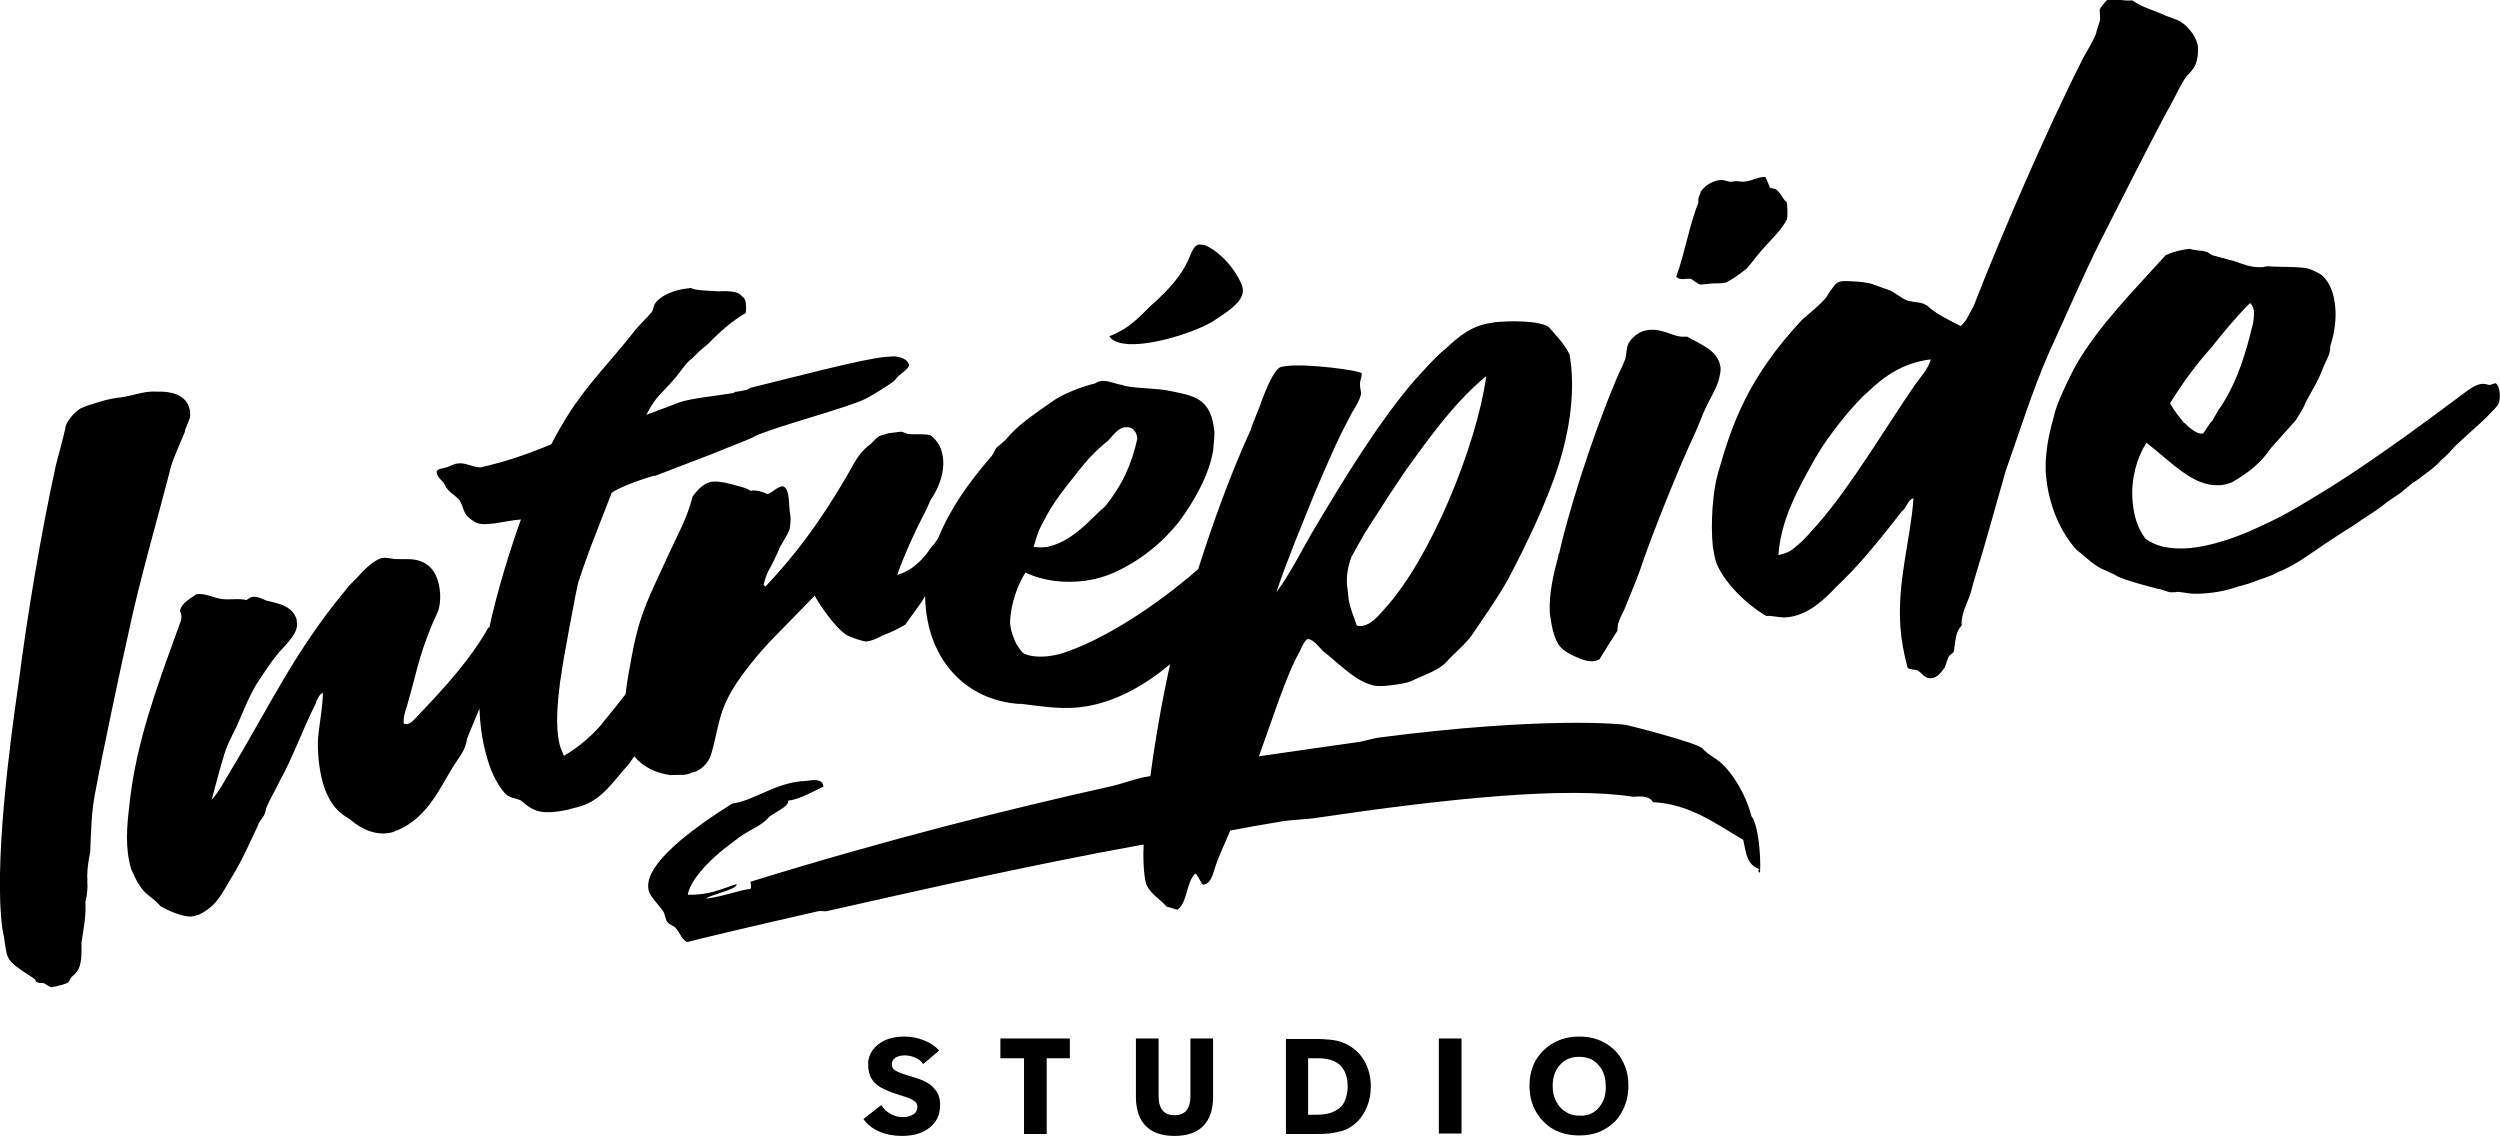 <svg  xmlns="http://www.w3.org/2000/svg" preserveAspectRatio="xMinYMin" version="1.1" id="Calque_1-440452978" x="0px" y="0px" viewBox="0 0 518.3 235.5" style="enable-background:new 0 0 518.3 235.5;" xml:space="preserve">
    <style type="text/css">
        .st0{fill:#000000;}
    </style>
    <g>
	<path class="st0" d="M356.5,157.9c-1.1-0.9-2.5-1.5-3.5-2.7s-16-5-15.9-4.9c-0.7-0.2-17.2-1.8-51.1,2.6c-1.6,0.2-3.1,0.8-4.8,1
		c-6.2,0.9-12.9,1.8-20.2,2.9c2.6-7.1,5.7-17,8.5-21.8c0.3-0.8,1.1-2.4,1.6-2.5c1.1-0.1,2.5,1.8,3.2,2.5c2.9,2.2,6.5,6.1,10.1,7
		c0.7,0.3,2.2,0.3,3.7,0.1c1.8-0.2,3.7-0.5,4.5-0.9c2-1,5.7-2.2,7.2-3.9c1.7-1.9,4.1-3.8,5.4-5.7c2.8-4.2,5.1-7.3,7.5-11.6
		c3.6-6.8,8.1-16.1,10.5-23.8c1.9-6,3.4-14,2.4-21.4c-0.1-0.4-0.1-0.8-0.2-1.3c-1.1-2.3-2.8-3.9-4.3-5.7c-2-1.4-8.4-1.3-11.1-1
		c-0.2,0-0.3,0-0.5,0.1c-4.4,0.5-7.1,2.9-9.7,5.3c-0.2,0.2-0.4,0.4-0.6,0.5c-2.3,2-4.1,4.2-5.9,6.1c-7.5,8.7-14.7,20.6-20.2,29.8
		c-3,4.9-5.4,10.1-8.5,14.2c2.3-6.8,5.1-13.5,8.1-20.9c2.2-5.1,4.4-10.4,7.1-15.4c0.7-1.5,2.2-3.4,2.4-5c-0.1-0.4-0.1-0.7-0.2-1.1
		c0-0.3-0.1-0.8,0-1.3s0.3-1,0.3-1.5c0-0.1,0-0.1,0-0.2c-0.3-0.6-11.5-2.1-15.7-1.5c-0.5,0.1-1,0.1-1.3,0.3c-0.7,0.4-1.5,1.8-2,2.8
		c-0.6,1.2-1.2,2.7-1.7,4c-0.6,2-1.8,4.3-2.3,6.1c-4.2,9.2-7.7,18.9-10.9,28.9c-8.6,7.5-19.8,14.9-28.7,17.6
		c-0.8,0.2-1.4,0.3-2.1,0.4c-2,0.3-4.1,0.1-5.3-0.5c-0.7-0.4-1.2-1.5-1.6-2c-0.5-1.1-1.1-2.5-1.2-3.7c0-0.2-0.1-0.5-0.1-0.7
		c0.1-4,1.7-8.1,3.2-10.4c3.5,1.7,8,2.3,12.4,1.7c2.2-0.3,4.2-0.9,6-1.7c5.5-2.5,10.1-6.3,13.4-10.5c3-4,6.3-9.7,7.1-14.8
		c0.1-1.5,0.4-3.1,0.2-4.5c-0.8-6.1-3.8-6.8-8.9-7.8c-2.7-0.7-8.3-0.5-10.2-1.3c-1.4-0.2-3-1-4.4-0.8c-0.5,0.1-0.9,0.3-1.2,0.5
		c-2.7,0.6-6.9,2.3-8.8,3.7c-3.5,2.5-7.3,4.9-9.7,8c-0.7,0.6-1.3,1.1-2,1.7c-0.4,0.7-0.6,1.4-1.3,2.1c-4.4,5.1-8.3,10.6-10.7,16.6
		c-0.4,0.6-0.8,1.2-1.4,1.8c-1.6,2.4-3.7,4.8-7.1,5.8c1.5-4.2,3.3-8.2,5.4-12.3c0.6-1,1-2.1,1.5-3.2c1.3-1.9,2.3-4.1,2.6-6.5
		c0.1-0.9,0.1-1.9-0.1-2.9c-0.3-1.6-1.1-3-2.4-4c-0.9-0.4-2.5-0.2-4.4-0.3c-0.7,0-1.3-0.5-1.9-0.5c-0.6,0.1-1.6,0.2-2.4,0.3
		c-0.8,0.2-1.6,0.5-2,0.6c-1,0.6-1.5,1.6-2.4,2.1c-2.1,1.9-2.5,3-4.4,6.3c-5.9,10.1-10.9,16.5-16.8,22.8c-0.1-0.1-0.3-0.2-0.4-0.4
		c1-3.5,0.8-2,2.9-6.6c0.1-0.3,0.3-0.6,0.4-1c0.7-1.3,1.7-2.7,2.1-3.9c0.2-1.2,0.3-2.4,0.1-3.2c-0.3-1.4,0-5-1.3-5.6
		c-0.9-0.5-2.9,1.7-3.4,1.5c-0.2,0-0.2-0.1-0.3-0.1c-0.9-0.4-2-0.7-2.8-0.6c-0.1,0-0.2,0-0.3,0.1c-1.2-0.8-2.7-1-4-1.4
		c-0.7-0.1-1.3-0.4-1.9-0.4c-0.9-0.2-1.7-0.2-2.4-0.1c-1.7,0.4-2.9,1.8-3.8,3c-1.1,4.5-3.3,8.3-5.2,12.5c-3.8,8.4-5.7,11.4-7.4,20.5
		c-0.5,2.6-1,5.3-1.3,8c-1.4,1.8-2.8,3.6-4.3,5.4c-2.2,2.9-5.5,5.7-8.5,7.4c-0.3-0.8-0.7-1.6-0.9-2.4c-0.9-3.9-0.4-8.7,0.1-12.8
		c0.1-0.4,0.1-0.8,0.2-1.2c0.3-2.8,3.3-18.7,3.6-19.6l0,0c0.6-1.9,1.5-4.4,2.4-6.9c1.5-3.9,3-7.7,4.5-11.6c1.4-1.2,7.3-3.2,8.9-3.6
		v0.1c4.2-1.6,8.3-3.2,12.5-4.8c3-1.3,7-2.7,8.2-3.4c4-2,19.6-6,23.2-7.9c2.2-1.2,4.2-2.5,5.5-3.4c0.6-0.5,0.8-0.9,1.1-1.2
		c0.8-0.7,2-1.4,2.3-2.3c-0.3-0.8-0.8-1.4-2.3-1.7c-0.7-0.2-1.5-0.1-2.6,0c-4.4,0.3-20.6,4.6-28,6.4l0,0l0,0l-0.7,0.4
		c-1.3,0.3-1.5,0.3-2.1,0.4c-0.1,0-0.2,0-0.3,0c0,0-0.6,0.4-0.6,0.3c-3.6,0.6-8.7,1.1-11,1.9c-2.4,0.9-4.9,1.9-6.9,2.6
		c2.1-4.1,3-4.1,6.2-7.9c0.8-1,2.2-3.1,3.3-3.8c0.5-0.5,1-1,1.5-1.5c0.5-0.4,1.3-1.1,1.9-1.6l0,0c0,0,3.9-4.2,7.7-6.3
		c0.1-0.8,0.1-1.6,0-2.2c-0.1-0.6-0.4-1.1-0.8-1.3c-0.7-1.1-3.2-1.1-5.1-1c-2.2-0.2-4.2-0.1-5.5-0.7c-0.2,0-0.4,0.1-0.7,0.1
		c-2.8,0.3-5.7,1.5-6.8,3.3c-0.2,0.5-0.3,1-0.5,1.5c-0.9,1.1-2.2,2.3-3.4,3.7c-1,1.3-2.1,2.6-3,3.7c-6.4,7.6-9.7,10.9-14.5,20.1
		c-4.5,1.9-9.3,3.6-14.7,4.8c-1.8-0.1-3.4-1.1-4.7-0.8c-0.1,0-0.1,0-0.2,0c-0.5,0.1-1.1,0.4-1.4,0.5c-0.6,0.3-1.1,0.4-1.6,0.5
		s-1,0.2-1.2,0.7c0,0.1,0.1,0.3,0.1,0.4c0.2,1,1.2,1.4,1.6,2.3c0.7,1.5,1.8,1.9,2.9,3c0.7,0.8,0.8,2,1.4,3c0.3,0.7,1.9,1.8,2.6,2
		c2.1,0.6,6-0.6,8.9-0.8c-2.1,5.8-4.9,14.7-6.6,22.6c0-0.1-0.1-0.2-0.1-0.3c-3.5,6.4-9.4,12.9-14.6,18.3c-0.6,0.6-1.3,1.6-2.2,1.8
		c-0.3,0.1-0.5,0-0.8-0.1c-0.1-1.1,0.2-2.3,0.6-3.4c2-6.8,2.4-10.1,5.1-16.7c0.5-1.1,1-2.3,1.5-3.4c0.5-1.8,0.5-4-0.1-6
		c-0.5-1.8-1.6-3.4-3.5-4.1c-1.7-0.7-3.3-0.4-5.5-0.5c-0.9-0.1-2-0.4-2.6-0.2c-1.4,0.3-3.3,1.9-5.2,4.1c-0.9,0.9-1.8,1.7-2.4,2.6
		C61.1,135,55.5,147.1,47.7,160c-1.1,1.8-2.4,4.3-3.8,5.8c0.5-2,2.4-9.1,3-10.6s1.4-3.1,2.2-4.7c1.3-2.9,2.4-5.9,4.1-8.7
		c1.7-2.5,3.4-5.4,5.8-7.8c1.2-1.4,2.6-2.9,2.6-4.6c-0.1-0.4-0.1-0.7-0.1-1c-1-3-4.1-3.3-6.3-3.9c-1-0.4-2-1-3.1-0.7
		c-0.3,0.1-0.7,0.4-1,0.6c-1.7-0.4-3.4,0-5-0.2c-1.8-0.2-3.5-1.3-5.4-1c-1.4,1-3,1.8-3.4,3.4c0.1,0.2,0.1,0.4,0.2,0.5
		c0.4,1.2-0.3,2.3-0.8,3.8c-4.2,11.6-8.4,22.9-9.8,35.3c0,0.3-0.1,0.6-0.1,0.9c-0.5,4.2-0.9,8.8,0.4,13.1c0.6,1.3,1.2,2.7,1.9,3.6
		c1.1,1.8,2.7,2.3,4.2,4.1c1.4,0.8,4.6,2.3,6.5,2.1c0.3,0,0.9-0.2,1.5-0.4c3.9-1.9,4.9-4.8,6.9-8c2.1-3.4,3.6-7,5.3-10.5
		c0.2-0.8,0.8-1.3,1.2-2c0.3-0.5,0.4-1.1,0.5-1.6c0.8-1.9,1.9-3.7,2.8-5.6c2.6-4.6,5.1-11.5,7.4-15.9c0.3-1,0.8-2,1.5-2.4
		c0.2,2-1,8.2-1,10.3c0,2.9,0.3,6.6,1.5,9.8c0.7,1.8,1.7,3.6,3.2,4.8c0.5,0.5,1.3,0.9,2,1.4c2.2,1.9,5.4,3.6,8.9,2.6
		c0.3-0.1,0.5-0.3,1-0.4c6.2-2.7,8.8-8.9,11.4-13.1c1.1-1.8,2.7-3.5,2.9-5.8c0.8-2,1.7-4.1,2.6-6.3c0.1,3.1,0.5,6.1,1.2,8.8
		c0.9,3.8,2.4,7,4.3,9c0.8,0.7,2,0.8,3,1.2c1,0.8,2,1.7,3.2,2.1c1.6,0.7,4.8,0.4,7.6-0.4c0.5-0.1,1-0.3,1.5-0.4
		c4.7-1.3,7.2-5.6,10.1-8.7c0.4-0.6,0.8-1.1,1.2-1.7c1.8,2.2,4.5,3.5,7.5,3.9c1.5-0.1,2.4,0,3.1-0.1c0.3-0.1,0.8-0.1,1.2-0.4
		c2-0.3,3.6-2.1,4.1-3.7c1.5-4.9,1.4-8.5,4.5-13.6c1.7-2.9,5.4-7.6,8.9-11.1c2.7-2.8,5.4-5.5,8.1-8.3c1.2,2.2,4.3,6.7,6.7,8.2
		c0.7,0.4,3,1.2,4,1.3c0.2,0,0.3-0.1,0.5-0.1c1.2-0.2,2.1-0.8,3.2-1.3c1.5-0.5,2.8-1.2,4.4-2.1c1.1-1.7,2.8-3.7,4.1-5.9
		c0,1.7,0.2,3.4,0.5,5c1.6,8.7,7.9,16.3,18.5,17.3c0.3,0,0.5,0.1,0.8,0c3.8,0.5,7.8,1.1,11.5,0.8c0.3,0,0.6-0.1,0.9-0.1
		c7-0.8,13.3-4.5,18.6-8.9c-1.6,7.1-3.1,15.6-4.1,23.2c-0.6,0.1-1.1,0.2-1.7,0.3c-2.1,0.5-4.2,1.3-6.4,1.8
		c-21.5,4.8-46.4,11-74.8,19.8c0,0.4,0.3,1.4-0.1,1.5c-2.1,0.2-5.3,1.5-9,2c-0.1-0.6,6.6-1.9,6.2-3c-3.2,1-5.6,2.3-10.1,2.2
		c0.3-2.4,3.5-6.7,9.6-11.1c3.2-2.6,5.5-2.9,7.3-5.1c2.8-1.8,4-2.3,3.9-3.3c2.5-0.3,5.5-2.1,7.3-2.9c-0.1-1.9-2.6-1.3-3.6-1.2
		c-6.2,0.2-10.7,4.1-15.3,4.7c-17.9,11.2-17.5,16.1-17.4,17.5c0.1,1.6,1.6,2.7,3.2,5c0.2,0.3,0.4,1.7,0.8,2.1
		c0.4,0.5,1.4,0.8,1.7,1.2c1,1.2,1.3,2.5,2.4,2.9c1.4-0.4,11.8-2.9,27.2-6.4c0.6-0.1,1.2,0.1,1.7,0c17.4-3.9,40.8-9.3,65-13.7
		c0.2,0,0.5-0.1,0.7-0.1c-0.1,2.4-0.1,4.8,0.3,7.1c0,0.2,0.1,0.4,0.1,0.6c0.6,2.4,3,3.5,4.4,5.2c0.9,0.1,1.5,0.5,2.2,0.6
		c2.1-1.4,1.8-5.7,3.7-7.5c0.7,0.4,1.2,2.3,1.7,2.3c1.2-0.1,1.8-1.5,2.2-2.9c0.9-3,2.3-5.7,3.3-8.2v-0.1c3.6-0.7,7.1-1.3,10.7-1.9
		c2.5-0.4,5.1-0.4,7.6-0.8c27.1-4,51.6-6.5,65.4-4.3c1.8-0.2,3.3-0.1,4,1.1c7.7,0.4,13,4.5,18.7,7.8c0.7,3.3,0.8,5.1,3.4,6.1
		c-0.4,0.1-0.3,0.7,0.1,0.7c0.2-3.7-0.4-10-1.8-11.7C362.2,165.4,359.5,160.4,356.5,157.9z M280.2,115.4c0.9-1.6,1.8-3.2,2.7-4.8
		c2.9-4.5,7.4-11.7,10.5-15.8c4.5-6.2,9-12.1,14.7-16.8c0,0.1,0,0.1,0,0.2c-2,14.2-11.5,37.7-21.2,48.2c-1.3,1.5-2.9,3.3-4.8,3.4
		c-0.3,0-0.5-0.1-0.8-0.1c-0.6-1.8-1.4-3.5-1.7-5.5c-0.1-0.6-0.1-1.2-0.2-1.9C279.1,120.6,279.1,118.4,280.2,115.4z M216.3,108.2
		c1.8-3.7,4.3-6.8,6.7-9.8c0.2-0.3,0.5-0.6,0.7-0.9c1.9-2.4,3.7-4.3,6.1-6.2c0.8-0.9,1.9-2.4,3.2-2.7c0.1,0,0.1,0,0.2,0
		c1.9-0.3,2.5,1.3,2.6,2.3c-1.1,5.1-3,9.5-6.7,14.1c-1.9,1.6-3.5,3.5-5.7,5.2c-2,1.6-4.2,2.8-6.4,3.2c-0.9,0.1-1.7,0.1-2.7,0
		C214.9,111.3,215.2,110.1,216.3,108.2z"></path>
        <path class="st0" d="M190.3,223.6l-2.3-0.7c-0.9-0.3-1.5-0.5-1.9-0.7s-0.7-0.4-0.9-0.6c-0.2-0.3-0.3-0.6-0.3-1
		c0-0.5,0.2-0.9,0.7-1.3c0.5-0.3,1.1-0.5,2-0.5c0.8,0,1.5,0.2,2.2,0.5s1.2,0.7,1.6,1.3l3.3-2.8c-0.8-0.9-1.8-1.6-3.1-2.1
		c-1.2-0.5-2.6-0.8-4.1-0.8c-1.4,0-2.7,0.2-3.9,0.7c-1.1,0.5-2,1.2-2.7,2.1c-0.6,0.9-1,2-0.9,3.2c0,2.1,0.9,3.6,2.7,4.6
		c0.8,0.4,1.8,0.9,3.1,1.3l1.9,0.6c0.9,0.3,1.5,0.6,1.9,0.9c0.4,0.3,0.6,0.7,0.6,1.2c0,0.6-0.3,1.2-0.8,1.5
		c-0.6,0.4-1.3,0.6-2.2,0.6s-1.8-0.2-2.6-0.7c-0.8-0.4-1.4-1-1.9-1.8L179,232c0.8,1.1,1.9,2,3.3,2.6c1.4,0.6,3,0.9,4.6,0.9
		c2.4,0,4.3-0.5,5.8-1.7s2.2-2.7,2.2-4.7c0-1.5-0.4-2.6-1.3-3.5C192.9,224.7,191.7,224.1,190.3,223.6z"></path>
        <polygon class="st0" points="207.4,219.4 212.3,219.4 212.3,235.1 217,235.1 217,219.4 221.8,219.4 221.8,215.3 207.4,215.3 	"></polygon>
        <path class="st0" d="M246.8,227.2c0,2.7-1.1,4-3.3,4s-3.3-1.3-3.3-4v-11.9h-4.7v12.1c0,2.7,0.7,4.7,2.1,6.1c1.3,1.3,3.3,2,5.9,2
		c2.6,0,4.6-0.7,5.9-2c1.4-1.4,2.1-3.4,2.1-6.1v-12.1h-4.7V227.2z"></path>
        <path class="st0" d="M280.2,217.1c-1.4-1-3.1-1.5-5.1-1.6c-0.8-0.1-1.9-0.1-3.2-0.1h-5.3v19.7h5.3c1.4,0,2.6,0,3.6-0.1
		c0.9-0.1,1.8-0.3,2.6-0.5c0.8-0.2,1.6-0.6,2.4-1.2c1.1-0.8,2-1.9,2.7-3.4s1-3,1-4.7c0-1.8-0.4-3.4-1.1-4.8
		C282.4,219,281.4,217.9,280.2,217.1z M278.9,228c-0.3,0.8-0.7,1.4-1.3,1.8c-0.6,0.4-1.2,0.8-2,1s-1.6,0.3-2.6,0.3h-1.8v-11.7h2.1
		c2,0,3.6,0.5,4.6,1.5s1.5,2.5,1.5,4.4C279.4,226.3,279.2,227.2,278.9,228z"></path>
        <rect x="298.3" y="215.3" class="st0" width="4.7" height="19.7"></rect>
        <path class="st0" d="M332.7,216.2c-1.6-0.9-3.3-1.3-5.3-1.3c-1.9,0-3.7,0.4-5.3,1.3c-1.6,0.9-2.8,2.1-3.7,3.6
		c-0.9,1.6-1.3,3.3-1.3,5.3s0.4,3.7,1.3,5.3s2.1,2.8,3.6,3.7c1.6,0.9,3.4,1.3,5.4,1.3s3.8-0.4,5.3-1.3c1.6-0.9,2.8-2.1,3.6-3.7
		c0.9-1.6,1.3-3.4,1.3-5.3c0-2-0.4-3.7-1.3-5.3C335.5,218.3,334.3,217.1,332.7,216.2z M331.5,229.6c-1,1.2-2.4,1.8-4,1.7
		c-1.1,0-2-0.2-2.9-0.8c-0.9-0.5-1.5-1.3-2-2.2c-0.5-1-0.7-2-0.7-3.2c0-1.7,0.5-3.2,1.5-4.3c1-1.2,2.4-1.7,4-1.7s3,0.5,4,1.7
		c1,1.1,1.5,2.6,1.5,4.3C333,226.9,332.5,228.4,331.5,229.6z"></path>
        <path class="st0" d="M323.1,115.2c-1,3.6-2,7.9-1.8,11.9c0.1,0.4,0.1,0.8,0.2,1.3c0.3,2.2,0.9,4.1,1.6,5.2c1,1.5,2.9,2.3,4.6,3
		c1,0.4,1.8,0.5,2.4,0.5c0.5,0,1.1-0.2,1.5-0.4c1.2-2,2.4-3.9,3.7-5.9c0.1-0.5,0-1.3,0.3-1.8c0.2-0.8,0.7-1.7,1.1-2.5
		c1.1-2.7,2.2-5.3,3.2-8c2.4-7.3,8.3-21.9,11.6-28.9c0.8-1.7,1.4-3.6,2.3-5.4c0.8-1.7,1.9-3.4,2.5-5.3c0.2-1,0.5-1.8,0.4-2.7
		c-0.4-3.6-4.4-4.9-6.9-6.4c-0.2,0-0.3,0-0.5,0c-2.3,0.2-4.3-1.7-7.4-1.4c-0.2,0-0.4,0-0.6,0.1c-1.3,0.1-3.3,1.6-3.8,3
		c-0.3,0.7-0.3,1.8-0.5,2.8c-0.6,1.7-1.6,3.4-2.3,5.3c-5.1,12.2-9.8,27.6-11.5,35.3C323.2,114.8,323,115,323.1,115.2z"></path>
        <path class="st0" d="M350.5,57.8c0.7,0.3,1.4,1.1,2.1,1.2c0.7-0.1,1.4-0.1,2.1-0.2c0.8-0.1,1.5,0,2.2-0.1c0.4,0,0.7-0.1,1.1-0.2
		c1.5-0.8,2.8-1.8,4.1-2.8c1.1-1.2,2.1-2.7,3.3-4c1.8-2.1,3.9-3.9,5.1-6.3c0.1-0.9,0.1-1.9,0-2.8c0-0.2,0-0.5-0.1-0.7
		c-0.9-0.6-1.4-2.6-2.7-2.8c-0.2-0.1-0.4-0.1-0.6-0.1c-0.3,0-0.9-2.4-1.2-2.3c-1.7-0.1-3.3,1.3-5.3,0.9c-0.6-0.1-1.3,0-1.9,0.1
		c-0.5-0.1-1.1-0.3-1.6-0.4c-0.1,0-0.3,0-0.4,0c-1.8,0.2-3.2,1.2-4.1,2.4c-0.1,0.7-0.6,1.2-0.5,2c0,0.1,0,0.2,0,0.3
		c-1.9,4.8-2.8,10.5-4.6,15.4C348.5,58.2,349.3,57.7,350.5,57.8z"></path>
        <path class="st0" d="M435.6,49.7c2.9-5.7,11.4-22.6,14.6-28.3c1.1-2,2-4.1,3.2-5.7c0.5-0.5,0.9-0.9,1.4-1.6
		c0.6-0.9,0.9-2.4,0.9-3.7c0-0.5,0-1-0.2-1.5c-0.4-1.6-2.1-3.7-3.6-4.5c-0.7-0.4-1.8-0.7-2.8-1.1c-2.3-1.1-5.1-1.8-7-3.2
		c-0.2,0-0.3,0-0.5,0c-1,0.1-2.8-0.3-4.1-0.2c-0.2,0-0.3,0-0.5,0c0,0-0.2,0.2-0.3,0.2c-0.5,0.7-1.1,1.2-1.4,1.9
		c0,0.6,0.1,1.2,0.1,1.8c0,0.8-0.7,2.2-0.8,3c-0.7,2-2.1,3.9-3.1,6c-7.1,14-16.8,36.4-22.3,50.6c-1.4,2.5-1.4,3-2.7,4.2
		c-1.8-0.9-5.5-2.7-6.9-4.2c-1.3-0.9-2.5-0.6-4.2-1.1c-1.1-0.4-2.5-1.6-3.6-2.1c-1.1-0.4-2.3-0.8-3.4-1.2c-1.1-0.6-5.6-0.8-6.5-0.7
		c-1.4,0.1-1.8,1.3-2.5,2.1c-0.3,0.3-0.5,1-1,1.5c-1.3,1.5-3,2.8-4.8,4.4c-11.2,12-14.5,21.5-17.4,31.7c-1.1,3.7-1.6,10.4-1.1,15.3
		c0.1,0.8,0.3,1.5,0.4,2.2c0.7,3.8,5.8,9.4,10.7,12.2c1.2-0.1,2.4,0.3,3.6,0.3c0.1,0,0.2,0,0.3,0c4.3-0.2,7.6-3.3,9.8-5.5
		c0.7-0.8,1.5-1.5,2.1-2.1c4.4-4.3,8.7-9.8,12.3-14.4c1-0.7,1.2-2.4,2.4-2.7c-0.6,8.8-3.4,17-2.7,26.8c0.2,2.7,0.7,5.4,1.5,8.4
		c0.9,0.4,1.2,0.3,1.8,0.4c1.1,0.4,1.4,1.5,2.6,1.7c0.1,0,0.3,0,0.4,0c1.3,0,2.1-1.2,2.8-2.1c0-0.1,0.1-0.1,0.1-0.2
		c0.4-0.8,0.5-1.8,0.9-2.3s0.9-0.5,1-1.1c0.3-1.9,0.3-4,1.6-5.2c-0.2-2.4,1.2-4.7,1.8-6.6c1.1-4.2,2.5-8.3,3.7-12.7
		c1.2-4.2,2.4-8.5,3.6-12.7c2.9-8.2,5.5-16.6,9-24.6C428.3,65.5,431.7,57.5,435.6,49.7z M397,79.8c-6,8.7-13.2,20.9-20,28.7
		c-1.4,1.5-2.6,3.1-4.3,4.5c-1.5,1.3-1.8,1.5-4,2.1c0.5-7.2,3.8-13.4,8.1-20.9c2-3.4,7.1-10.1,10.4-12.9c3.3-3.2,7.3-6.1,13.1-6.8
		C399.7,76.6,398.2,78.1,397,79.8z"></path>
        <path class="st0" d="M517.5,79.5c-0.2-0.2-1.2,0.4-1.5,0.3c-1.1-0.3-2-0.6-4.6,1.3c-7,5.2-17.9,13.4-28.4,20
		c-4.3,2.6-8.6,5.4-13.7,7.7c-4.3,2.1-10.9,4.7-16.5,4.9c-3.1,0.1-5.8-0.4-8-2c-1.8-2.4-2.5-5.2-2.7-8.1c-0.3-4.4,0.9-8.7,2.9-11.8
		c5,3.8,9.5,9,14.9,8.8c0.9,0,1.8-0.2,2.8-0.6c3-1.7,5.9-3.8,8.1-7.1c1.7-1.9,3.4-3.8,5.1-5.7c0.7-1.2,1.7-2.5,2.1-3.8
		c1.4-2.5,2.8-4.8,3.8-7.6c0-0.1,0.1-0.1,0.1-0.2c0.6-1.2,1.3-2.6,1.2-3.8c0.7-2.1,1.2-4.8,1.1-7.2c-0.1-2.8-0.8-5.3-2.2-6.9
		c-0.5-0.8-1.9-1.4-3.1-1.9c-1.4-0.6-7-0.4-8.7-0.6c-0.5,0-0.9,0.2-1.4,0.2c-2.1,0.1-4-0.7-6-1.4c-0.2,0-0.3-0.1-0.5-0.1
		c-1.2-0.3-2.5-0.7-3.7-1c-0.3-0.2-0.6-0.4-0.9-0.6c-1.4-0.5-2.6-0.3-3.7-0.7c-1.5,0.1-3.5,0.6-5,1.3c-6.5,7.2-13.8,14.5-18.5,22.6
		c-0.9,1.6-1.7,3.3-2.6,5.2c-0.6,1.3-1.3,2.9-1.9,4.8c0,0.2-0.1,0.3-0.1,0.5c-0.8,2.9-1.4,5.1-1.7,8.6c-0.1,0.8-0.1,1.9-0.1,3
		c0,0.4,0.1,0.7,0.1,1.1c0.5,5.9,2.9,11.5,6.3,15.3c1.4,1,2.5,2.2,4,3.2c1.4,1,3.1,1.4,4.5,2.3c2.5,1.1,5.2,1.7,8,2.5
		c0.9,0.1,2.1,0.6,2.9,0.8c0.5,0,1.1,0,1.6-0.1c1.3,0.1,2.3,0.4,3.6,0.4c0.2,0,0.5,0,0.7,0c2.6-0.1,5.5-0.5,8.2-1.5
		c1-0.3,2.1-0.5,3-0.9c1.7-0.7,3.6-1.1,5.3-2.1c3.6-1.4,6.8-3.9,9.8-5.9c2-1.3,3.9-2.6,5.9-3.8c2.3-1.7,4.3-2.7,6.5-4.5
		c1-0.8,2.2-1.5,3.3-2.3c1-0.9,1.4-1.1,2.4-2c1.3-0.7,2.3-1.7,3.5-2.5c0.9-0.7,1.8-1.5,2.5-2.3c1-0.8,1.9-1.8,2.8-2.8
		c2.1-2,2.6-2.4,4.7-4.3c0.4-0.3,3.8-3.6,4.2-4.3C518.3,83.3,518.6,80.6,517.5,79.5z M458.5,72c2.3-2.9,5-6.2,7.9-9.1
		c0,0,0.1,0,0.2,0c0.5,0.6,0.7,1.2,0.7,2s-0.1,1.5-0.2,2.1c-1.5,6.3-3.2,11.9-6.6,17.2c-0.6,0.7-1.1,1.8-1.9,3.1
		c-0.6,0.5-1.4,2.1-1.9,2.6h-0.1c-1.3,0.1-2.9-1.4-3.7-2.2c-0.1,0-0.1-0.1-0.2-0.1c0-0.2-0.2-0.2-0.2-0.3c-1-1.2-1.9-2.4-2.6-3.7
		C452.4,79.5,455.2,75.7,458.5,72z"></path>
        <path class="st0" d="M35.4,96.9c0.4-1.6,2.2-5.6,2.9-7.3c0.1-0.9,0.8-2,1.1-3.1c0.1-0.9,0-1.6-0.3-2.3c-0.9-2.4-3.7-3.1-6.4-3
		c-2.8-0.2-4.5,0.7-7.7,1.2c-2.4,0.2-4.7,1-6.9,1.7c-0.5,0.2-1.1,0.4-1.6,0.7c-1.3,0.9-2.6,2.5-2.9,3.6c0,0.6-1.8,7.2-2,8
		c-3.1,14.1-6,31.5-7.7,44.9c-1.9,12.9-5.2,38.3-3.4,51.3c0.7,3.3,0.6,4.9,1.3,6.1c0.6,1.1,1.9,2,5,4c1.1,0.7,0.2,0.8,1.1,1
		c0.4,0.2,1.1,0,1.3,0.2c0.5,0.3,1.1,0.7,1.5,0.8c0.3-0.1,0.6-0.2,0.9-0.2c0.9-0.2,2.3-0.6,2.5-0.8c0.3-0.1,0.2-0.5,0.8-1.2
		c0.3-0.3,0.7-0.6,1-1c1.1-1.4,1-3.7,1-6.1c0.4-2.7,1-5.6,0.8-8.4c0.4-1.5,0.5-3,0.4-4.3c0.1-0.5-0.1-1,0-1.4c0-1.4,0.3-3.1,0.6-4.6
		c0.2-4.4,0.2-8.6,1.2-13.2c1.1-6.1,5.3-26,6.7-32.1C28.8,120.8,32.7,107.5,35.4,96.9z"></path>
        <path class="st0" d="M122,113.9c-0.9,2.4-1.8,5-2.4,6.9C120.4,118.5,121.2,116.2,122,113.9z"></path>
        <path class="st0" d="M231.9,71c4.8,1.5,15.7-2,19.6-4.4c3.2-2.1,5.4-3.6,6-5.4c0.3-0.8,0.2-1.7-0.3-2.7c-2-4.2-5.5-7-7.5-7.7
		c-0.4-0.1-0.8-0.1-1.1-0.1c-1.1,0.1-1.6,1.7-2.2,3.1c-1.6,3.6-4.2,6.2-6.7,8.6l-0.6,0.5c-2.7,2.5-4.5,5-9.1,6.8
		C230.4,70.4,231,70.7,231.9,71z"></path>
    </g>
</svg>